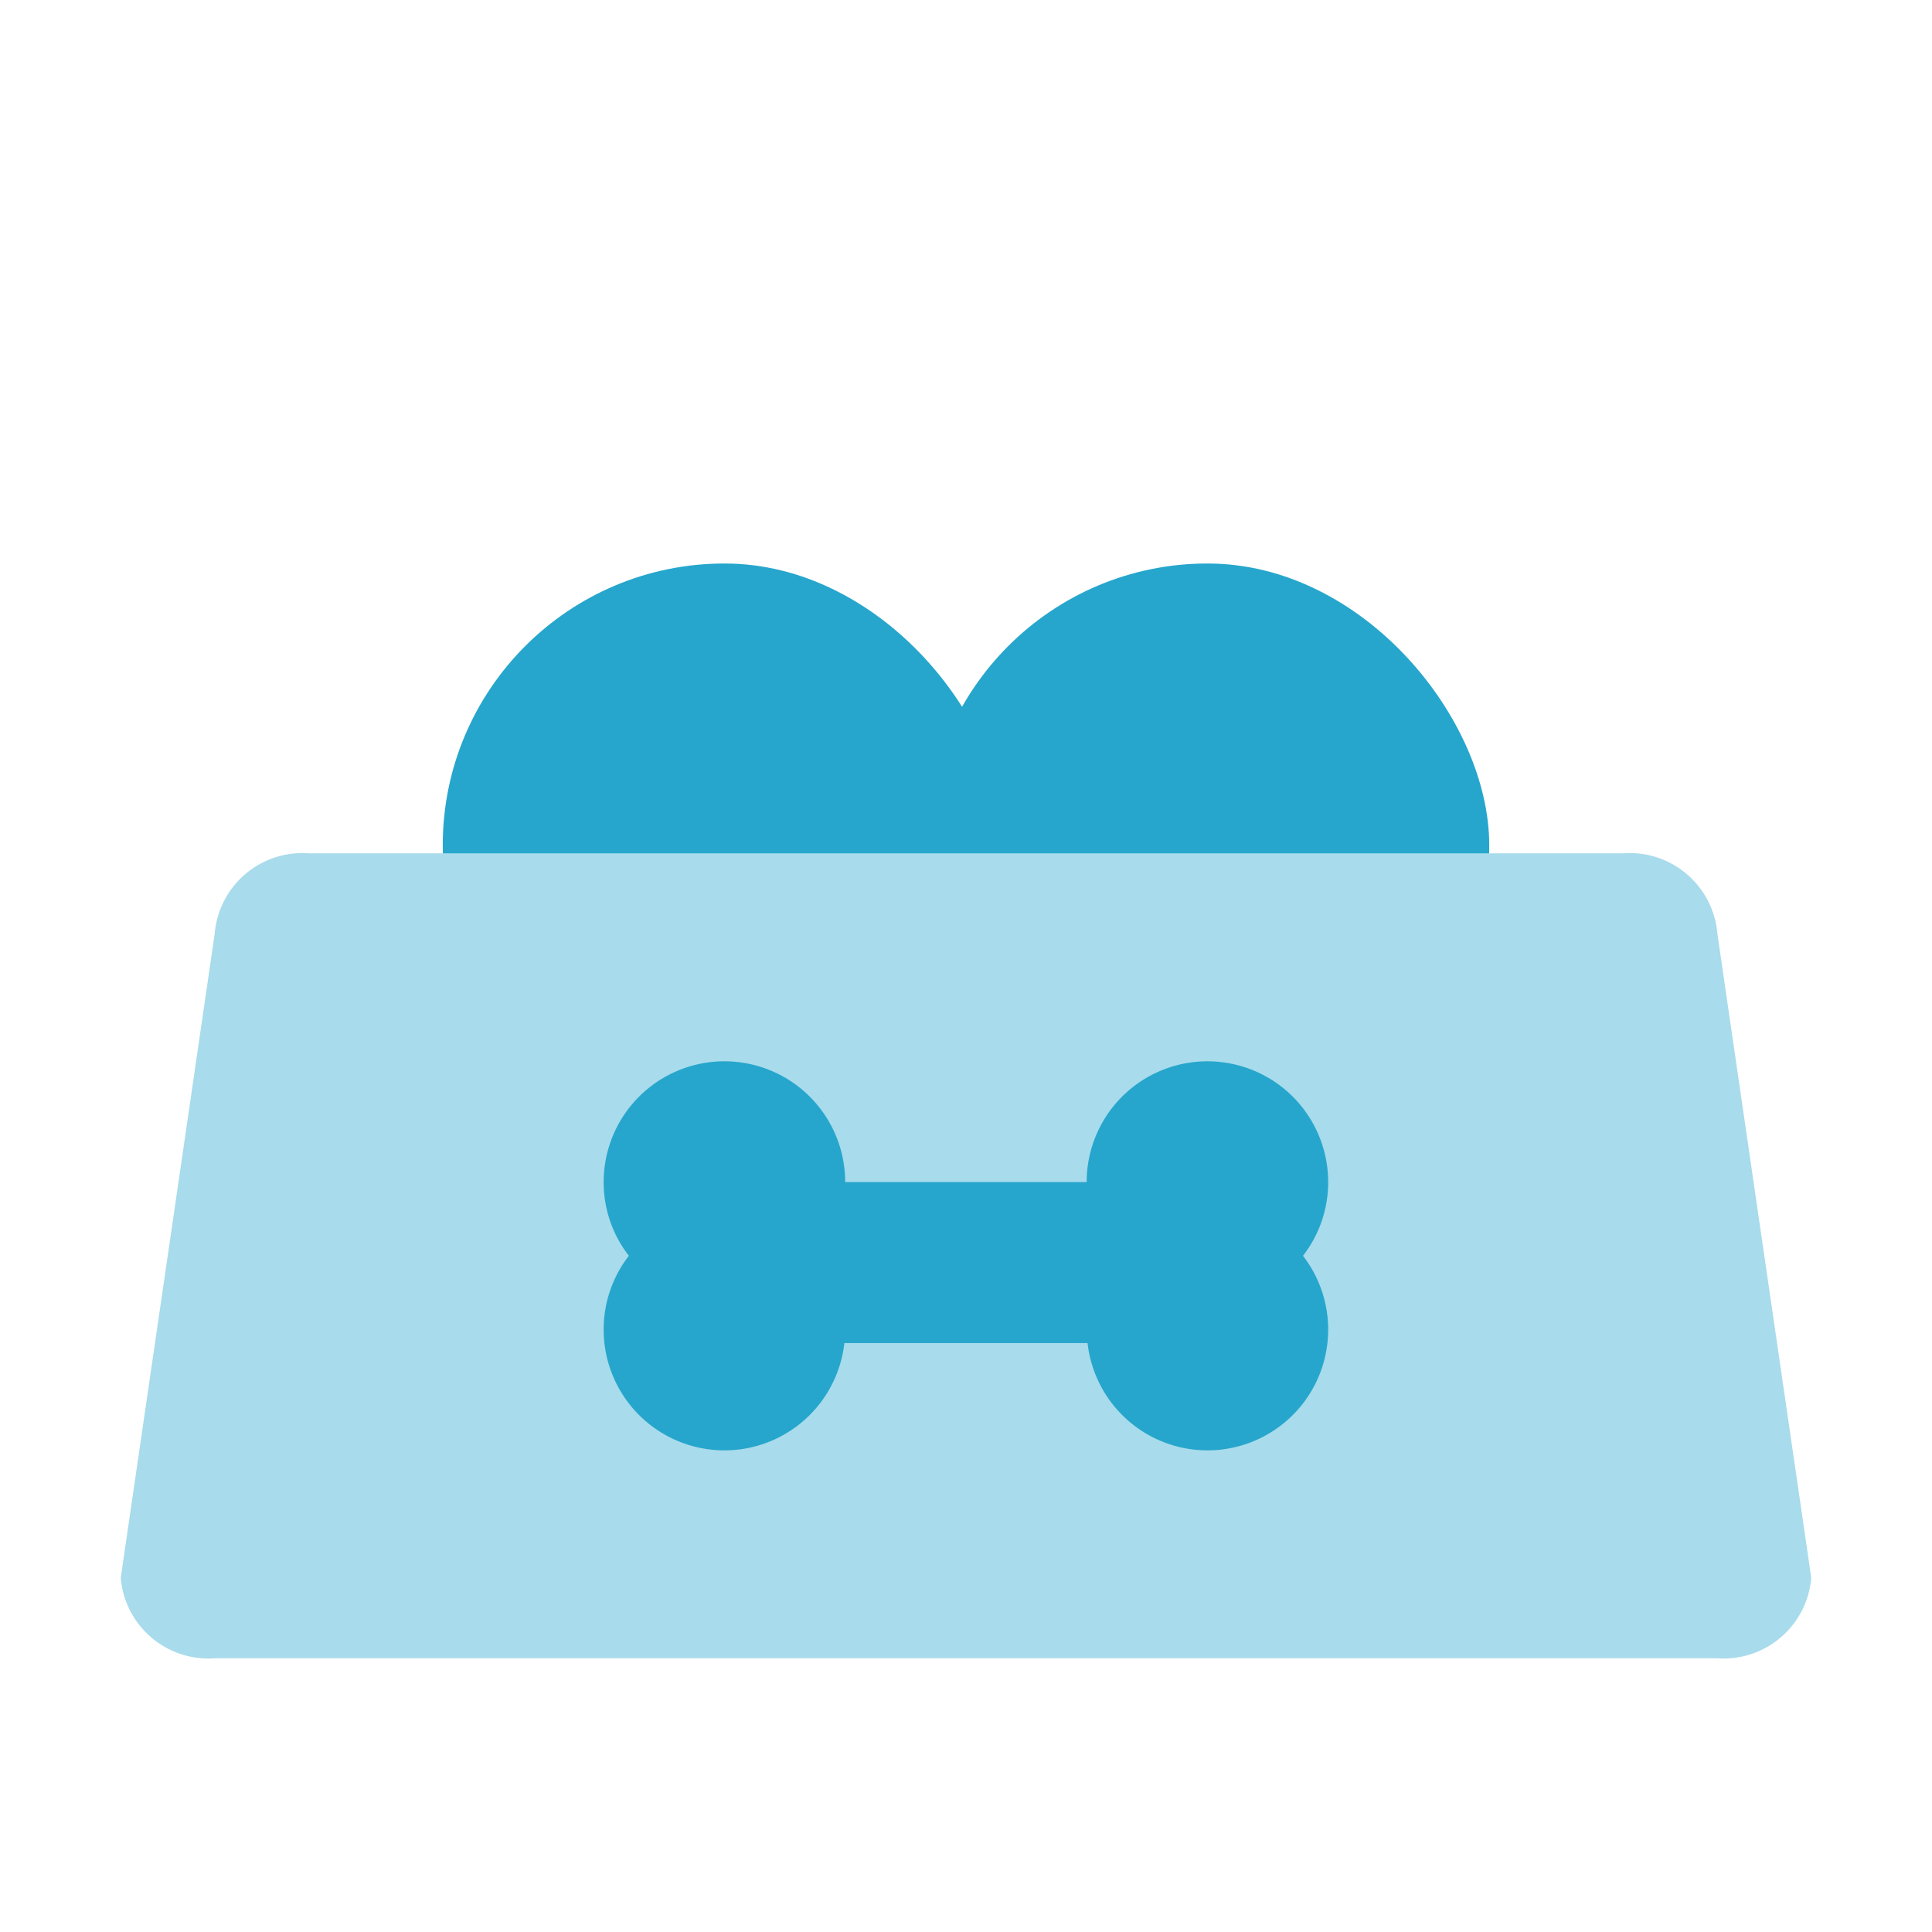 <svg xmlns="http://www.w3.org/2000/svg" width="24" height="24" viewBox="0 0 24 24">
    <g transform="translate(-170 -249)">
        <path data-name="사각형 22017" transform="translate(170 249)" style="fill:transparent" d="M0 0h24v24H0z"/>
        <rect data-name="사각형 22030" width="7" height="7" rx="3.5" transform="translate(175.5 256)" style="fill:#26a6cc"/>
        <rect data-name="사각형 22031" width="7" height="7" rx="3.5" transform="translate(181.5 256)" style="fill:#26a6cc"/>
        <path data-name="패스 16569" d="M2.333 0h16.334a1.093 1.093 0 0 1 1.167 1L21 9a1.093 1.093 0 0 1-1.167 1H1.167A1.093 1.093 0 0 1 0 9l1.167-8a1.093 1.093 0 0 1 1.166-1z" transform="translate(171.5 259.6)" style="fill:#a8dbeb"/>
        <path data-name="합치기 54" d="M7161.676-12294h-3.021a1.5 1.5 0 0 1-1.49 1.333 1.5 1.5 0 0 1-1.5-1.5 1.492 1.492 0 0 1 .313-.917 1.487 1.487 0 0 1-.313-.916 1.5 1.5 0 0 1 1.5-1.5 1.5 1.5 0 0 1 1.5 1.5h3a1.5 1.5 0 0 1 1.5-1.5 1.5 1.5 0 0 1 1.5 1.5 1.49 1.49 0 0 1-.313.916 1.5 1.5 0 0 1 .313.917 1.5 1.5 0 0 1-1.5 1.5 1.5 1.5 0 0 1-1.489-1.333z" transform="translate(-6978.166 12559.684)" style="fill:#26a6cc"/>
    </g>
</svg>
